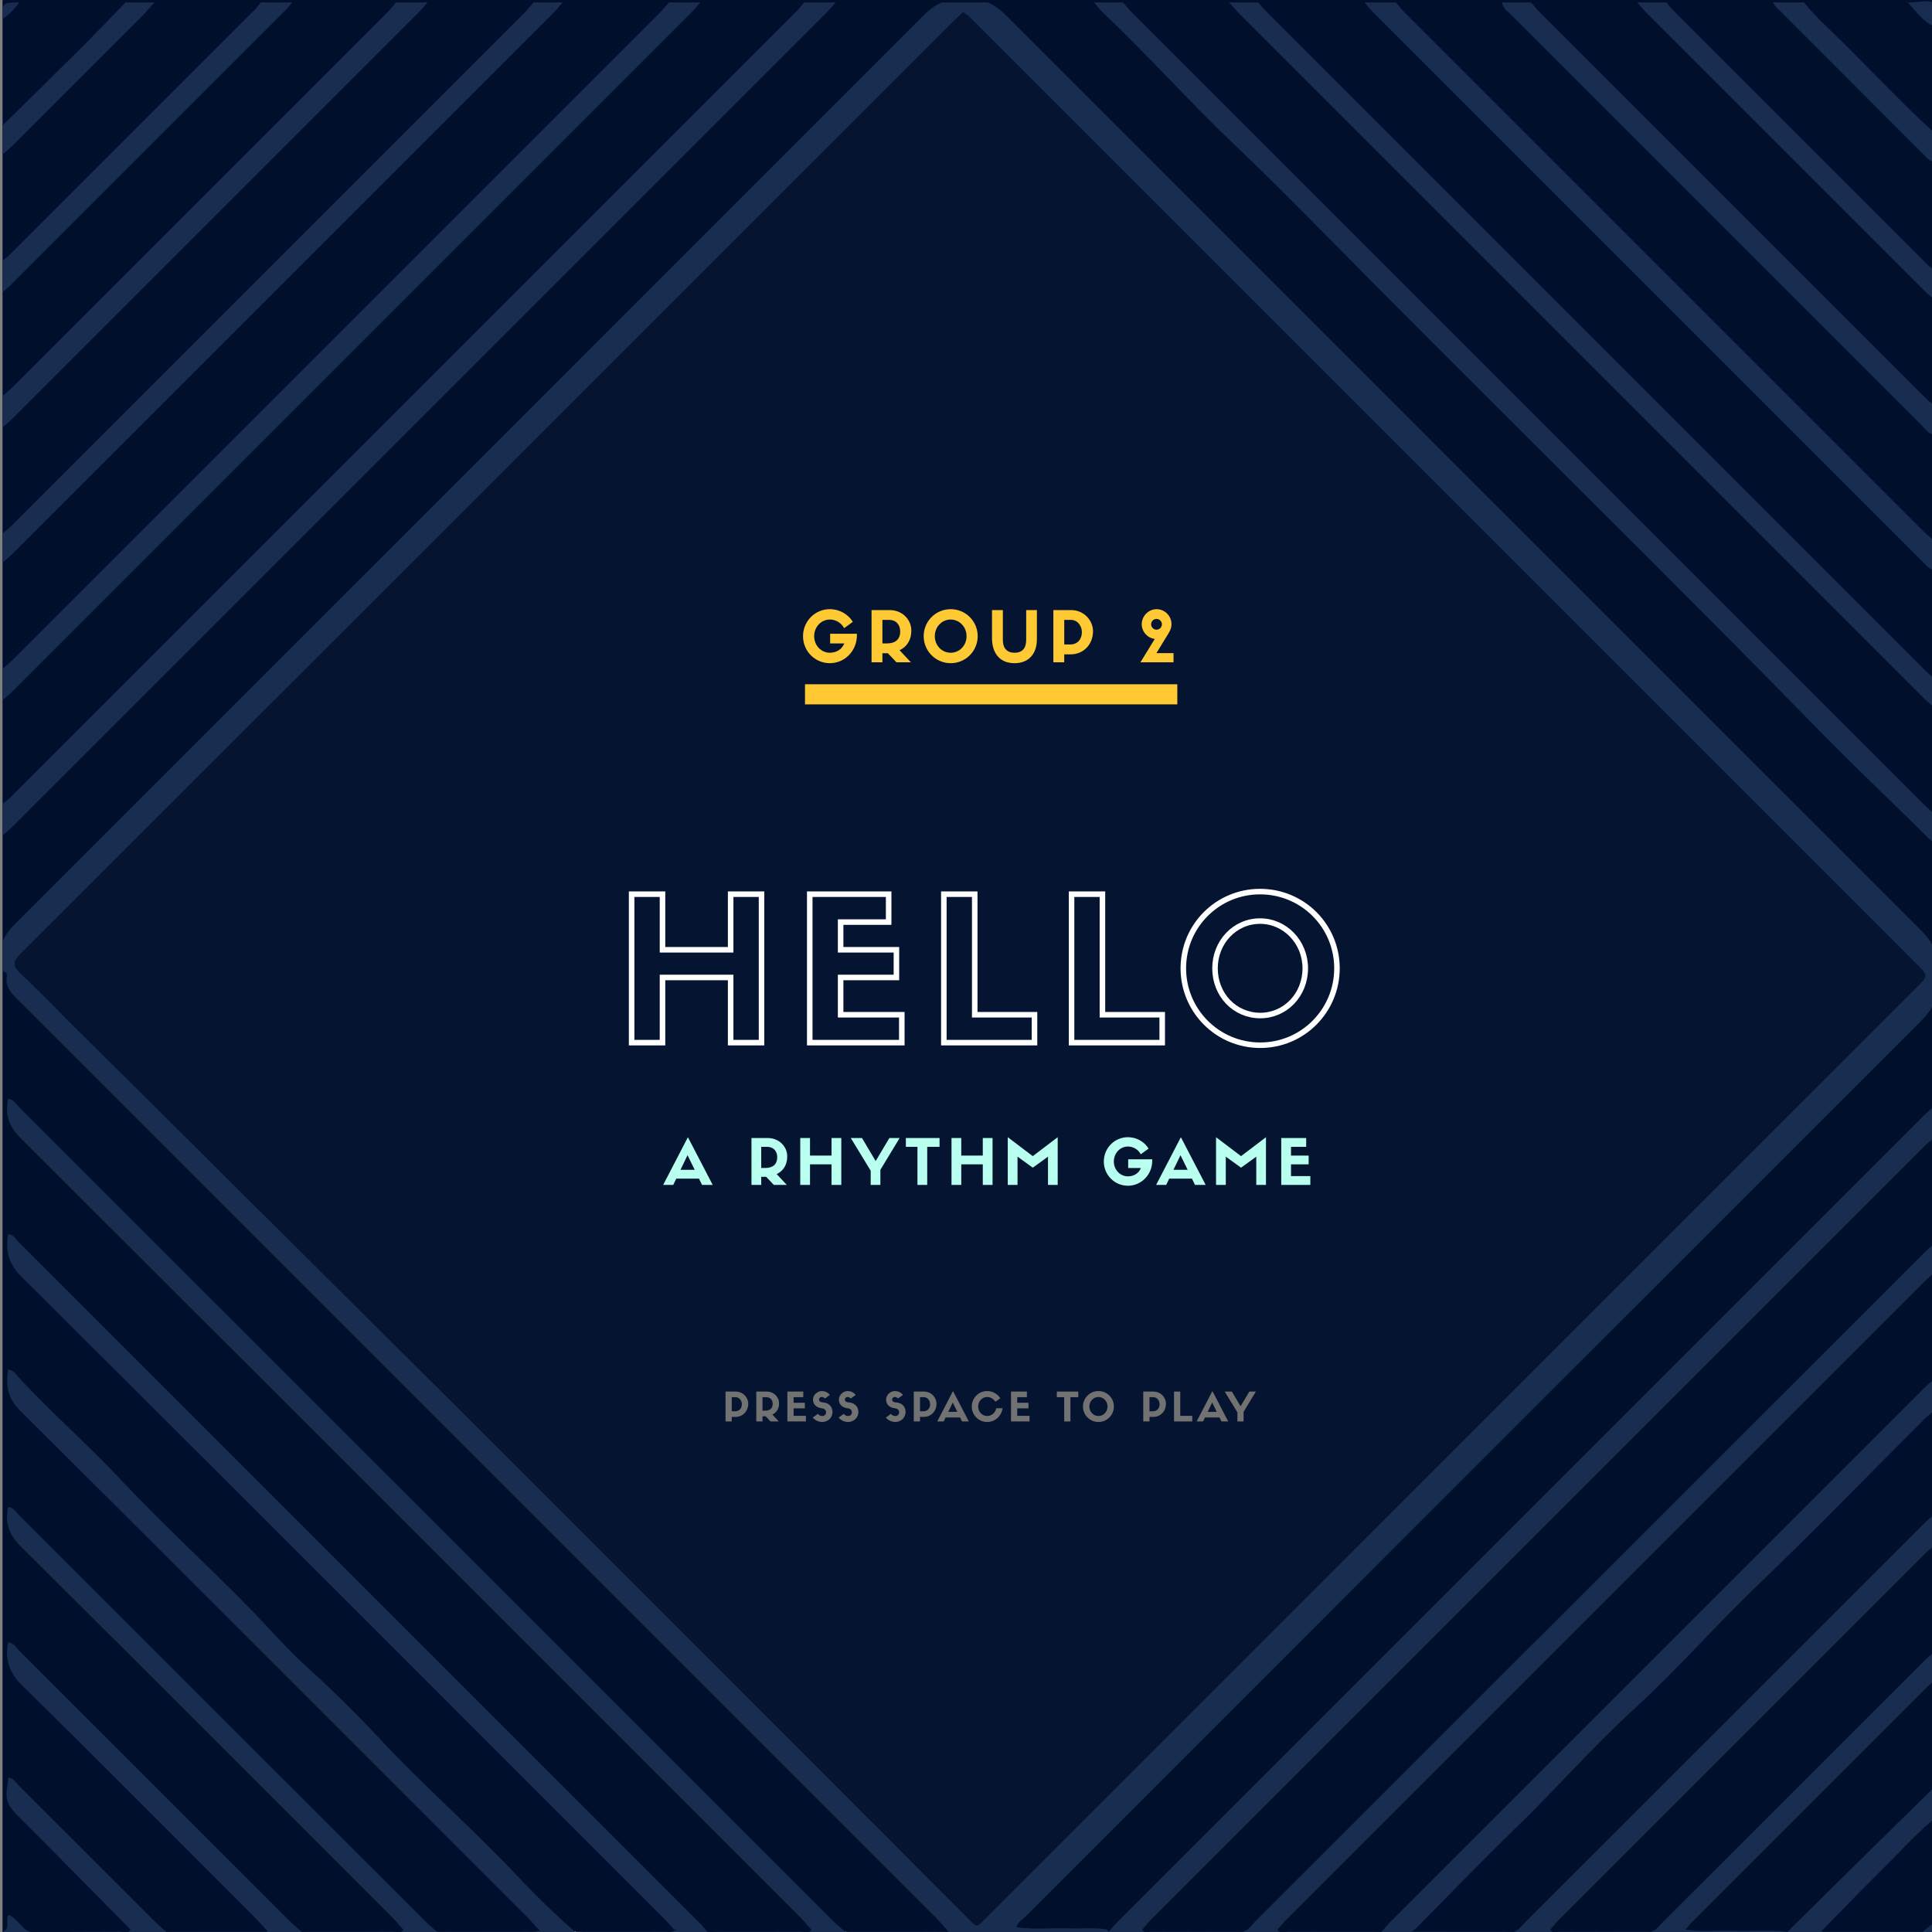 <?xml version="1.0" encoding="utf-8"?>
<!-- Generator: Adobe Illustrator 16.0.0, SVG Export Plug-In . SVG Version: 6.00 Build 0)  -->
<!DOCTYPE svg PUBLIC "-//W3C//DTD SVG 1.1//EN" "http://www.w3.org/Graphics/SVG/1.1/DTD/svg11.dtd">
<svg version="1.1" xmlns="http://www.w3.org/2000/svg" xmlns:xlink="http://www.w3.org/1999/xlink" x="0px" y="0px" width="768px"
	 height="768px" viewBox="0 0 768 768" style="enable-background:new 0 0 768 768;" xml:space="preserve">
<rect x="0" y="0" width="768" height="768" fill="#808080" stroke="none"/>
<g id="Layer_2">
	<rect x="1" style="fill-rule:evenodd;clip-rule:evenodd;fill:#000F2C;" width="768" height="769"/>
</g>
<g id="Layer_1">
	<g>
		<path style="fill-rule:evenodd;clip-rule:evenodd;fill:#182D50;" d="M376.343,767.029c-1.503-1.649-2.94-3.365-4.516-4.941
			C250.714,640.956,129.592,519.834,8.463,398.719c-3.042-3.04-6.643-5.702-5.726-10.86c0.188-1.059-0.76-1.674-1.777-1.939
			c0-3.84,0-7.68,0-11.52c1.323-3.146,3.487-5.628,5.886-8.027C126.715,246.557,246.557,126.715,366.373,6.847
			c2.399-2.4,4.881-4.564,8.028-5.887c6.08,0,12.16,0,18.24,0c3.146,1.323,5.63,3.488,8.03,5.89
			C521.444,127.675,642.244,248.475,763.07,369.249c2.401,2.4,4.566,4.883,5.89,8.031c0,7.04,0,14.08,0,21.12
			c-1.322,3.146-3.487,5.627-5.887,8.024C644.463,524.98,525.881,643.565,407.327,762.178c-1.188,1.188-2.945,1.991-3.169,3.915
			c7.291,1.088,14.557,0.166,21.795,0.466c4.57,0.189,9.162-0.391,13.729,0.36c0.524,0.266,0.924,0.649,1.212,1.163
			c0.09,0.683-0.194,1.113-0.854,1.299c-19.694,0.131-39.383,0.021-59.067,0.057c-1.138,0.083-2.205-0.251-3.266-0.599
			C376.904,768.502,376.434,767.909,376.343,767.029z"/>
		<path style="fill-rule:evenodd;clip-rule:evenodd;fill:#182D50;" d="M768.96,452.159c-1.315,1.153-2.702,2.234-3.937,3.469
			C662.521,558.109,560.027,660.603,457.544,763.105c-1.237,1.236-2.338,2.609-3.502,3.92c5.641,1.114,11.339,0.266,17.007,0.486
			c7.441,0.289,14.901-0.455,22.336,0.381l0.055,0.122c0.309,0.698,0.096,1.152-0.642,1.359c-16.34,0.132-32.679,0.026-49.016,0.042
			c-1.069,0.002-2.248,0.342-3.142-0.623c0-0.258,0.002-0.516,0.004-0.772c1.154-1.314,2.238-2.698,3.473-3.933
			c106.962-106.983,213.935-213.956,320.918-320.919c1.236-1.236,2.613-2.33,3.925-3.489C768.96,443.839,768.96,448,768.96,452.159z
			"/>
		<path style="fill-rule:evenodd;clip-rule:evenodd;fill:#182D50;" d="M0.96,319.679c1.314-1.147,2.702-2.221,3.933-3.452
			C108.683,212.46,212.461,108.683,316.228,4.893c1.23-1.231,2.305-2.619,3.452-3.934c4.16,0,8.32,0,12.48,0
			c-1.151,1.312-2.234,2.693-3.465,3.925C220.77,112.831,112.833,220.767,4.887,328.692c-1.232,1.232-2.615,2.315-3.927,3.467
			C0.96,327.999,0.96,323.839,0.96,319.679z"/>
		<path style="fill-rule:evenodd;clip-rule:evenodd;fill:#182D50;" d="M446.4,0.959c1.27,1.428,2.47,2.925,3.819,4.274
			c104.812,104.833,209.633,209.654,314.466,314.464c1.35,1.349,2.847,2.551,4.274,3.821c0,3.84,0,7.68,0,11.52
			c-0.871-0.694-1.815-1.313-2.601-2.094c-14.175-14.085-28.768-27.774-42.714-42.058
			c-58.556-59.974-118.46-118.598-177.488-178.098c-18.589-18.739-36.965-37.712-56.084-55.899
			c-17.613-16.755-33.727-34.967-51.399-51.64c-1.383-1.305-2.534-2.854-3.794-4.29C438.721,0.959,442.561,0.959,446.4,0.959z"/>
		<path style="fill-rule:evenodd;clip-rule:evenodd;fill:#182D50;" d="M0.96,265.919c1.314-1.152,2.698-2.234,3.932-3.467
			C90.756,176.61,176.61,90.756,262.453,4.892c1.233-1.233,2.315-2.618,3.467-3.932c4.16,0,8.32,0,12.48,0
			c-1.157,1.311-2.248,2.688-3.482,3.922C184.917,94.904,94.905,184.916,4.883,274.917c-1.234,1.234-2.612,2.325-3.922,3.482
			C0.96,274.239,0.96,270.08,0.96,265.919z"/>
		<path style="fill-rule:evenodd;clip-rule:evenodd;fill:#182D50;" d="M500.16,0.959c1.161,1.31,2.258,2.686,3.493,3.921
			c87.118,87.139,174.246,174.267,261.385,261.385c1.237,1.236,2.611,2.332,3.922,3.493c0,3.84,0,7.68,0,11.52
			c-1.431-1.265-2.933-2.457-4.28-3.804C673.924,186.74,583.179,95.995,492.445,5.237c-1.347-1.347-2.54-2.849-3.805-4.278
			C492.48,0.959,496.32,0.959,500.16,0.959z"/>
		<path style="fill-rule:evenodd;clip-rule:evenodd;fill:#182D50;" d="M493.44,768.748c0-0.244,0-0.488-0.001-0.733
			c2.507-0.282,3.722-2.363,5.265-3.905c88.554-88.514,177.084-177.051,265.63-265.572c1.461-1.459,3.081-2.762,4.626-4.138
			c0,3.84,0,7.68,0,11.52c-1.313,1.159-2.691,2.251-3.928,3.487c-84.578,84.558-169.146,169.124-253.703,253.703
			c-1.235,1.236-2.326,2.617-3.485,3.931c6.283,1.061,12.615,0.231,18.92,0.473c7.108,0.271,14.237-0.491,21.335,0.423
			c0.339,0.017,0.679,0.033,1.019,0.051c0.311,0.7,0.1,1.161-0.634,1.385c-17.31,0.152-34.621,0.029-51.931,0.049
			C495.49,769.422,494.297,769.793,493.44,768.748z"/>
		<path style="fill-rule:evenodd;clip-rule:evenodd;fill:#182D50;" d="M554.88,0.959c1.15,1.319,2.228,2.713,3.463,3.948
			c68.879,68.901,137.769,137.79,206.671,206.667c1.235,1.235,2.627,2.313,3.946,3.465c0,3.84,0,7.68,0,11.52
			c-1.978-0.121-3.045-1.629-4.271-2.855C691.407,150.436,618.132,77.16,544.867,3.875c-0.896-0.897-1.647-1.94-2.467-2.915
			C546.56,0.959,550.721,0.959,554.88,0.959z"/>
		<path style="fill-rule:evenodd;clip-rule:evenodd;fill:#182D50;" d="M549.12,768.792c0-0.269-0.002-0.537-0.003-0.806
			c1.16-1.314,2.252-2.695,3.487-3.933c70.796-70.815,141.601-141.621,212.417-212.415c1.236-1.236,2.622-2.322,3.938-3.479
			c0,4.159,0,8.32,0,12.479c-1.434,1.259-2.941,2.44-4.289,3.785c-22.022,21.99-43.679,44.362-66.146,65.889
			c-16.721,16.02-31.929,33.528-49.021,49.126c-16.53,15.083-31.198,31.974-47.261,47.507
			c-13.521,13.074-26.534,26.674-39.772,40.041c-0.248,1.074-0.989,1.628-2.001,1.899c-0.994,0.117-1.918,0.6-2.944,0.55
			C554.729,769.137,551.835,770.135,549.12,768.792z"/>
		<path style="fill-rule:evenodd;clip-rule:evenodd;fill:#182D50;" d="M0.96,212.159c1.313-1.16,2.691-2.252,3.927-3.488
			C72.827,140.754,140.755,72.825,208.672,4.887c1.236-1.236,2.329-2.615,3.488-3.927c3.84,0,7.68,0,11.52,0
			c-1.149,1.319-2.223,2.712-3.457,3.946C148.462,76.689,76.69,148.461,4.905,220.221c-1.234,1.234-2.626,2.309-3.945,3.458
			C0.96,219.839,0.96,216,0.96,212.159z"/>
		<path style="fill-rule:evenodd;clip-rule:evenodd;fill:#182D50;" d="M558.72,768.776c0.75-0.313,1.5-0.626,2.251-0.939
			c13.627-0.457,27.253-0.639,40.876,0.086c1.885-0.719,2.994-2.365,4.335-3.706c52.846-52.815,105.672-105.649,158.513-158.468
			c1.35-1.35,2.841-2.557,4.266-3.83c0,4.16,0,8.32,0,12.48c-1.089,0.927-2.251,1.782-3.259,2.791
			c-48.877,48.853-97.742,97.719-146.598,146.595c-1.01,1.011-1.885,2.157-2.822,3.24c5.646,1.102,11.346,0.265,17.017,0.484
			c7.438,0.288,14.896-0.461,22.327,0.383l0.054,0.124c0.304,0.715,0.078,1.168-0.674,1.36c-31.047,0.133-62.094,0.023-93.142,0.042
			C560.793,769.42,559.606,769.768,558.72,768.776z"/>
		<path style="fill-rule:evenodd;clip-rule:evenodd;fill:#182D50;" d="M608.64,0.959c1.042,1.202,2.014,2.475,3.136,3.597
			c51.185,51.208,102.38,102.404,153.588,153.588c1.123,1.122,2.395,2.093,3.597,3.135c0,3.84,0,7.68,0,11.52
			c-2.142-0.202-3.265-1.89-4.596-3.22C709.678,114.915,655.002,60.239,600.339,5.553c-1.33-1.33-3.029-2.445-3.219-4.593
			C600.96,0.959,604.8,0.959,608.64,0.959z"/>
		<path style="fill-rule:evenodd;clip-rule:evenodd;fill:#182D50;" d="M0.96,157.439c1.546-1.372,3.168-2.669,4.627-4.127
			c38.093-38.063,76.168-76.143,114.247-114.22c11.391-11.39,22.789-22.772,34.16-34.181c1.231-1.235,2.302-2.63,3.446-3.951
			c4.16,0,8.32,0,12.48,0c-1.043,1.203-2.017,2.476-3.14,3.6C112.718,58.644,58.645,112.717,4.56,166.78
			c-1.124,1.123-2.396,2.096-3.6,3.14C0.96,165.759,0.96,161.6,0.96,157.439z"/>
		<path style="fill-rule:evenodd;clip-rule:evenodd;fill:#182D50;" d="M0.96,103.68c0.977-0.813,2.024-1.556,2.92-2.45
			c32.462-32.438,64.913-64.888,97.351-97.351c0.894-0.895,1.636-1.943,2.45-2.919c4.16,0,8.32,0,12.48,0
			c-0.82,0.971-1.575,2.009-2.471,2.905C77.092,40.483,40.484,77.091,3.865,113.688c-0.896,0.896-1.934,1.651-2.905,2.471
			C0.96,112,0.96,107.84,0.96,103.68z"/>
		<path style="fill-rule:evenodd;clip-rule:evenodd;fill:#182D50;" d="M662.4,0.959c0.819,0.971,1.573,2.009,2.468,2.904
			c33.719,33.741,67.448,67.47,101.188,101.188c0.896,0.895,1.932,1.649,2.903,2.468c0,3.84,0,7.68,0,11.52
			c-1.091-0.923-2.256-1.773-3.263-2.78C728.338,78.926,690.992,41.579,653.659,4.22c-1.007-1.007-1.856-2.17-2.779-3.261
			C654.72,0.959,658.561,0.959,662.4,0.959z"/>
		<path style="fill-rule:evenodd;clip-rule:evenodd;fill:#182D50;" d="M655.68,768.748c0-0.244,0-0.487-0.001-0.732
			c2.485-0.313,3.721-2.364,5.267-3.907c34.477-34.435,68.923-68.896,103.392-103.338c1.46-1.459,3.078-2.758,4.623-4.132
			c0,3.841,0,7.681,0,11.521c-0.973,0.818-2.014,1.569-2.91,2.466c-31.179,31.156-62.349,62.324-93.505,93.505
			c-0.896,0.896-1.649,1.935-2.469,2.907c6.289,1.065,12.626,0.235,18.937,0.475c7.115,0.269,14.25-0.479,21.354,0.412l0.019,0.129
			c0.3,0.712,0.071,1.155-0.683,1.328c-16.973,0.132-33.943,0.027-50.916,0.041C657.728,769.422,656.535,769.794,655.68,768.748z"/>
		<path style="fill-rule:evenodd;clip-rule:evenodd;fill:#F5F5F6;" d="M655.68,768.748c18.24,0.012,36.48,0.023,54.72,0.035
			c3.202-1.781,6.728-2.485,10.209-1.705c6.19,1.388,12.411,0.775,18.621,0.905c8.15,0.169,16.306-0.195,24.454,0.183
			c1.742,0.373,3.748-1.003,5.276,0.793c-0.209,0.295,0.485,1.001-0.479,0.971c-1.279-0.042-2.561-0.011-3.841-0.011
			c-253.12,0-506.239,0.002-759.359-0.059c-1.405-0.001-3.255,1.106-4.32-0.901c3.707-2.869,7.772-1.02,11.707-0.891
			c9.373-0.156,18.746,0.005,28.118-0.082c4.899-0.045,9.79,0.277,14.671-0.904c3.604-0.873,7.247,0.106,10.757,1.219
			c10.04-0.676,20.092-0.121,30.138-0.302c4.292-0.077,8.57,0.182,12.84-0.871c3.642-0.897,7.275,0.094,10.808,1.163
			c8.77-0.656,17.552-0.194,26.327-0.276c21.132-0.196,42.264,0.042,63.396-0.005c2.404-0.005,4.793,0.036,7.027-1.053
			c14.365,1.465,28.782,0.946,43.185,1.066c5.416,0.046,10.788-0.427,16.168-0.899c2.03-0.421,3.695,0.745,5.509,1.263
			c11.297-0.869,22.613-0.169,33.918-0.378c3.495-0.065,7.145-1.088,10.378-0.763c17.743,1.787,35.569-0.489,53.275,1.506
			c20.486,0.014,40.972,0.027,61.458,0.041c17.601-0.015,35.2-0.03,52.8-0.045c18.561,0.015,37.12,0.029,55.68,0.044
			c3.2-0.006,6.4-0.011,9.6-0.016C591.04,768.767,623.36,768.758,655.68,768.748z"/>
		<path style="fill-rule:evenodd;clip-rule:evenodd;fill:#182D50;" d="M717.12,0.959c4.599,5.768,10.129,10.641,15.347,15.801
			c12.157,12.02,23.818,24.543,36.493,36.039c0,3.84,0,7.68,0,11.52c-1.582-0.085-2.575-1.146-3.596-2.167
			C745.604,42.388,725.84,22.626,706.09,2.851c-0.557-0.558-0.97-1.258-1.45-1.892C708.8,0.959,712.96,0.959,717.12,0.959z"/>
		<path style="fill-rule:evenodd;clip-rule:evenodd;fill:#182D50;" d="M764.162,768.764c-17.922,0.006-35.842,0.013-53.763,0.02
			c-0.001-0.244-0.006-0.488-0.014-0.731c11-10.853,21.991-21.715,33.003-32.556c8.511-8.379,17.047-16.732,25.571-25.097
			c0,4.159,0,8.32,0,12.479c-7.901,6.695-14.797,14.423-22.151,21.677c-7.472,7.371-14.739,14.946-22.097,22.434
			c4.688,1.17,9.453,0.329,14.179,0.507c8.405,0.313,16.832-0.452,25.23,0.422l0.031,0.108c0.35,0.159,0.467,0.321,0.354,0.487
			S764.279,768.764,764.162,768.764z"/>
		<path style="fill-rule:evenodd;clip-rule:evenodd;fill:#182D50;" d="M0.96,49.919c10.32-10.167,20.683-20.293,30.945-30.52
			c6.087-6.065,12.016-12.288,18.015-18.44c3.84,0,7.68,0,11.52,0c-1.934,2.105-3.795,4.284-5.813,6.306
			C38.851,24.083,22.051,40.876,5.237,57.657c-1.345,1.342-2.848,2.525-4.277,3.783C0.96,57.6,0.96,53.759,0.96,49.919z"/>
		<path style="fill-rule:evenodd;clip-rule:evenodd;fill:#172C4E;" d="M768.96,10.56c-4.643-1.965-7.312-6.102-10.56-9.6
			c0.319,0,0.64,0,0.96,0c3.199,0,7.648-1.249,9.248,0.351C770.209,2.911,768.96,7.359,768.96,10.56z"/>
		<path style="fill-rule:evenodd;clip-rule:evenodd;fill:#182D4F;" d="M12.479,768.743c-3.839,0.071-7.68,0.144-11.519,0.216
			c0-0.319,0-0.641,0-0.96c3.504-1.246,0.909-4.604,2.495-6.827c3.386,1.367,4.887,5.177,8.13,6.759
			c0.29-0.291,0.617-0.36,0.988-0.172C12.788,768.109,12.769,768.439,12.479,768.743z"/>
		<path style="fill-rule:evenodd;clip-rule:evenodd;fill:#172C4F;" d="M7.681,0.959C5.823,3.582,3.583,5.822,0.96,7.68
			C0.96,0.959,0.96,0.959,7.681,0.959z"/>
		<path style="fill-rule:evenodd;clip-rule:evenodd;fill:#162B4D;" d="M764.162,768.764c-0.001-0.246-0.004-0.492-0.01-0.737
			c1.603-1.289,3.205-2.578,4.808-3.867c0,1.601,0,3.199,0,4.8C767.36,768.894,765.762,768.829,764.162,768.764z"/>
		<path style="fill-rule:evenodd;clip-rule:evenodd;fill:#182D50;" d="M379.183,768.752c-32.634,0.014-65.268,0.028-97.902,0.042
			c-0.213-0.175-0.284-0.351-0.214-0.526s0.141-0.264,0.212-0.264c0.342-0.024,0.685-0.048,1.026-0.072
			c11.534-0.931,23.089-0.133,34.63-0.434c1.866-0.049,3.799,0.491,5.599-0.451c-1.497-1.655-2.924-3.379-4.5-4.955
			C214.875,658.91,111.74,555.706,8.42,452.686c-4.767-4.753-6.587-9.418-5.162-15.939c2.267,0.371,3.311,2.332,4.686,3.707
			c107.832,107.784,215.637,215.596,323.458,323.39c1.458,1.459,3.101,2.733,4.658,4.094c13.659-0.725,27.319-0.603,40.979-0.064
			C377.754,768.166,378.468,768.459,379.183,768.752z"/>
		<path style="fill-rule:evenodd;clip-rule:evenodd;fill:#182D50;" d="M281.279,768.004c0.001,0.264,0.001,0.526,0.002,0.79
			c-1.608-0.003-3.216-0.006-4.823-0.009c-1.497-0.76-3.34-1.086-3.851-3.08c0.152,1.276-0.052,2.355-1.543,2.679
			c-0.813,0.176-1.521-0.217-2.256-0.46c-0.398-0.213-0.694-0.523-0.902-0.922c-1.397-1.532-2.735-3.123-4.2-4.589
			c-85.053-85.071-170.059-170.19-255.32-255.054c-5.169-5.146-6.138-10.238-5.239-16.699c2.06-0.088,2.794,1.581,3.838,2.624
			c90.404,90.354,180.782,180.734,271.15,271.123C279.259,765.53,280.234,766.802,281.279,768.004z"/>
		<path style="fill-rule:evenodd;clip-rule:evenodd;fill:#182D50;" d="M268.86,767.027c0.59,0.162,1.608,0.6,1.708,0.445
			c3.207-4.971,4.118,0.105,5.889,1.313c-19.844-0.011-39.688-0.023-59.531-0.034c-0.555-0.293-1.178-0.257-1.771-0.368
			c-0.592-0.265-0.982-0.685-1.051-1.355c-1.389-1.536-2.715-3.137-4.178-4.6C142.658,695.137,75.442,627.792,7.963,560.712
			c-5.086-5.057-5.667-10.086-4.742-16.353c2.154,0.243,3.053,1.93,4.167,3.136c12.898,13.975,27.287,26.468,40.269,40.333
			c16.718,17.856,34.815,34.304,51.891,51.785c7.253,7.426,14.015,15.381,21.689,22.334c10.321,9.351,20.255,19.094,29.715,29.246
			c17.662,18.954,37.26,35.935,54.972,54.811c7.198,7.672,14.727,14.984,22.636,21.911c11.556-0.891,23.132-0.128,34.694-0.418
			C265.124,767.45,267.063,767.994,268.86,767.027z"/>
		<path style="fill-rule:evenodd;clip-rule:evenodd;fill:#182D50;" d="M214.807,767.877c0.706,0.292,1.413,0.583,2.12,0.874
			c-32.309,0.009-64.618,0.019-96.926,0.028c-0.344-0.169-0.456-0.332-0.338-0.493c0.115-0.157,0.231-0.236,0.351-0.236l0.021-0.127
			c11.549-0.91,23.118-0.13,34.674-0.426c1.868-0.048,3.803,0.497,5.603-0.455c-1.385-1.54-2.703-3.149-4.166-4.611
			c-49.193-49.217-98.327-98.495-147.723-147.509c-4.78-4.741-6.593-9.414-5.169-15.905c2.131,0.228,3.09,2.067,4.351,3.327
			C61.473,656.161,115.31,710.01,169.167,763.838c1.459,1.458,3.102,2.732,4.659,4.092
			C187.485,767.226,201.146,767.319,214.807,767.877z"/>
		<path style="fill-rule:evenodd;clip-rule:evenodd;fill:#182D50;" d="M120.014,768.05c-0.007,0.243-0.011,0.485-0.013,0.729
			c-17.92-0.006-35.84-0.012-53.76-0.017c-0.345-0.165-0.459-0.328-0.342-0.49c0.115-0.159,0.23-0.239,0.35-0.239l0.036-0.122
			c11.419-0.874,22.858-0.136,34.284-0.417c1.702-0.042,3.494,0.539,5.108-0.496c-1.284-1.418-2.51-2.892-3.859-4.242
			c-30.951-30.974-61.78-62.069-93.009-92.76c-5.21-5.119-6.95-10.245-5.574-17.188c2.141,0.198,3.089,2.049,4.344,3.303
			c36.076,36.019,72.114,72.073,108.173,108.107C117.1,765.567,118.589,766.775,120.014,768.05z"/>
		<path style="fill-rule:evenodd;clip-rule:evenodd;fill:#182D50;" d="M66.248,768.033c-0.004,0.243-0.006,0.486-0.007,0.729
			c-17.92-0.006-35.84-0.013-53.761-0.02c0-0.25,0-0.5,0.001-0.751c10.61-1.066,21.25-0.146,31.869-0.498
			c2.506-0.083,5.071,0.575,7.52-0.467c-11.663-11.81-23.322-23.622-34.991-35.426c-2.919-2.953-5.869-5.875-8.804-8.811
			c-5.883-5.884-6.26-7.177-4.665-16.176c1.967,0.231,2.816,1.945,3.988,3.112c18.213,18.146,36.377,36.34,54.574,54.502
			C63.32,765.574,64.819,766.77,66.248,768.033z"/>
		<path style="fill-rule:evenodd;clip-rule:evenodd;fill:#000F2C;" d="M51.87,767.027c-1.055,1.9-2.82,0.826-4.192,0.841
			c-11.731,0.121-23.464,0.102-35.197,0.124c-0.299-0.006-0.599-0.027-0.896-0.062c1.666-1.354,3.648-0.864,5.508-0.872
			C28.685,767.016,40.277,767.031,51.87,767.027z"/>
		<path style="fill-rule:evenodd;clip-rule:evenodd;fill:#000F2C;" d="M105.676,766.998c0.144,0.065,0.36,0.093,0.419,0.203
			c0.442,0.834-0.29,0.7-0.662,0.7c-13.05,0.015-26.101,0.012-39.15,0.011c1.681-1.315,3.661-0.846,5.527-0.854
			C83.099,767.006,94.387,767.012,105.676,766.998z"/>
		<path style="fill-rule:evenodd;clip-rule:evenodd;fill:#000F2C;" d="M160.311,767.042c-1.059,1.882-2.811,0.818-4.183,0.829
			c-12.031,0.094-24.063,0.054-36.094,0.053c1.673-1.326,3.65-0.86,5.514-0.866C137.135,767.022,148.723,767.041,160.311,767.042z"
			/>
		<path style="fill-rule:evenodd;clip-rule:evenodd;fill:#000F2C;" d="M214.807,767.877c-13.661,0.018-27.322,0.036-40.982,0.054
			c1.665-1.355,3.647-0.864,5.508-0.872c11.59-0.043,23.182-0.027,34.772-0.03C214.339,767.311,214.573,767.594,214.807,767.877z"/>
		<path style="fill-rule:evenodd;clip-rule:evenodd;fill:#000F2C;" d="M322.534,767.047c-1.057,1.88-2.806,0.813-4.175,0.824
			c-12.018,0.097-24.037,0.06-36.054,0.062c1.662-1.357,3.642-0.867,5.499-0.873C299.381,767.022,310.957,767.045,322.534,767.047z"
			/>
		<path style="fill-rule:evenodd;clip-rule:evenodd;fill:#000F2C;" d="M377.04,767.872c-13.66,0.022-27.32,0.044-40.98,0.065
			c1.663-1.362,3.646-0.871,5.506-0.879c11.592-0.042,23.184-0.026,34.777-0.029C376.575,767.311,376.808,767.591,377.04,767.872z"
			/>
		<path style="fill-rule:evenodd;clip-rule:evenodd;fill:#000F2C;" d="M268.86,767.027c-1.66,1.371-3.646,0.87-5.505,0.876
			c-11.599,0.039-23.198,0.016-34.796,0.013c1.672-1.343,3.654-0.848,5.514-0.856c11.277-0.054,22.554-0.045,33.831-0.058
			C268.224,767.012,268.542,767.021,268.86,767.027z"/>
		<path style="fill-rule:evenodd;clip-rule:evenodd;fill:#051531;" d="M382.828,4.812c0.934,0.635,1.625,1.005,2.193,1.513
			c0.953,0.852,1.831,1.788,2.736,2.692c124.674,124.674,249.348,249.348,374.021,374.022c4.789,4.79,4.79,4.793,0.082,9.5
			c-123.09,123.09-246.178,246.183-369.278,369.262c-4.85,4.849-3.676,4.896-8.67-0.096
			C296.79,674.601,209.909,587.253,122.439,500.5c-29.975-29.729-59.797-59.615-89.855-89.262c-8.18-8.067-16.1-16.404-24.457-24.28
			c-3.338-3.146-2.917-4.906,0.121-7.938c86.963-86.811,173.837-173.712,260.725-260.599c36.656-36.655,73.31-73.311,109.973-109.96
			C380.165,7.242,381.458,6.097,382.828,4.812z"/>
		<path style="fill-rule:evenodd;clip-rule:evenodd;fill:#000F2C;" d="M493.385,767.893c-11.877,0.011-23.755,0.056-35.632-0.019
			c-1.219-0.007-2.826,0.903-3.711-0.849c11.272,0.004,22.545-0.01,33.817,0.032C489.724,767.065,491.698,766.601,493.385,767.893z"
			/>
		<path style="fill-rule:evenodd;clip-rule:evenodd;fill:#000F2C;" d="M548.099,767.936c-12.025-0.004-24.051,0.032-36.074-0.064
			c-1.372-0.011-3.125,1.055-4.181-0.831c11.585-0.001,23.169-0.021,34.753,0.019C544.455,767.065,546.438,766.575,548.099,767.936z
			"/>
		<path style="fill-rule:evenodd;clip-rule:evenodd;fill:#000F2C;" d="M601.847,767.923c-13.627-0.028-27.255-0.056-40.878-0.085
			c0.503-0.284,1.004-0.567,1.503-0.852c11.286,0.018,22.573,0.016,33.86,0.072C598.193,767.069,600.178,766.572,601.847,767.923z"
			/>
		<path style="fill-rule:evenodd;clip-rule:evenodd;fill:#000F2C;" d="M655.625,767.893c-11.877,0.011-23.755,0.056-35.632-0.019
			c-1.218-0.007-2.825,0.902-3.712-0.849c11.272,0.004,22.545-0.01,33.818,0.032C651.964,767.065,653.938,766.601,655.625,767.893z"
			/>
		<path style="fill-rule:evenodd;clip-rule:evenodd;fill:#000F2C;" d="M764.121,767.918c-13.056-0.002-26.112-0.002-39.169-0.005
			c-0.159,0-0.353,0.037-0.471-0.038c-0.808-0.515-0.126-0.662,0.231-0.886c11.293,0.016,22.587,0.015,33.881,0.068
			C760.461,767.066,762.442,766.596,764.121,767.918z"/>
		<path style="fill-rule:evenodd;clip-rule:evenodd;fill:#061531;" d="M376.192,344.695c0.145,0.302,0.149,0.605,0.011,0.91
			c-3.122,0.754-6.244,0.759-9.366-0.001c-0.137-0.305-0.133-0.607,0.012-0.909C369.963,344.696,373.078,344.696,376.192,344.695z"
			/>
	</g>
</g>
<g id="Layer_3">
	<g>
		<path style="fill:none;stroke:#FFFFFF;stroke-width:2.2;stroke-miterlimit:10;" d="M263.357,355.453v22.099h27.089v-22.099
			h12.277v59.01h-12.277v-25.901h-27.089v25.901h-12.277v-59.01H263.357z"/>
		<path style="fill:none;stroke:#FFFFFF;stroke-width:2.2;stroke-miterlimit:10;" d="M321.887,414.463v-59.01h31.366v11.089
			h-19.089v11.01h22.179v11.009h-22.179v14.813h24.317v11.089H321.887z"/>
		<path style="fill:none;stroke:#FFFFFF;stroke-width:2.2;stroke-miterlimit:10;" d="M387.468,355.453v47.921h23.763v11.089
			h-36.04v-59.01H387.468z"/>
		<path style="fill:none;stroke:#FFFFFF;stroke-width:2.2;stroke-miterlimit:10;" d="M438.236,355.453v47.921h23.763v11.089
			h-36.04v-59.01H438.236z"/>
		<path style="fill:none;stroke:#FFFFFF;stroke-width:2.2;stroke-miterlimit:10;" d="M470.391,384.918
			c0-16.871,13.624-30.495,30.495-30.495c16.951,0,30.575,13.624,30.575,30.495c0,16.872-13.624,30.574-30.495,30.574
			C484.015,415.492,470.391,401.79,470.391,384.918z M482.985,384.918c0,10.535,7.842,18.772,17.98,18.772
			c9.979,0,17.9-8.237,17.9-18.772c0-10.376-8-18.772-17.98-18.772C490.827,366.146,482.985,374.542,482.985,384.918z"/>
	</g>
	<g>
		<path style="fill:#FFC933;" d="M340.629,252.57c0,6.126-4.79,11.055-10.749,11.055c-5.931,0-10.666-4.79-10.666-10.721
			c0-5.931,4.734-10.749,10.638-10.749c3.871,0,7.296,2.005,9.162,5.041l-3.453,2.506c-1.086-2.033-3.23-3.425-5.681-3.425
			c-3.481,0-6.238,2.952-6.238,6.627c0,3.648,2.757,6.572,6.238,6.572c2.506,0,4.818-1.281,5.737-3.704h-5.625v-3.843h10.638V252.57
			z"/>
		<path style="fill:#FFC933;" d="M350.771,259.671v3.592h-4.316v-20.746h7.212c4.874,0,8.605,3.648,8.605,8.159
			c0,3.731-1.782,6.46-4.678,7.797l4.483,4.79h-5.737l-3.397-3.592H350.771z M352.553,255.773c3.425,0,5.291-1.671,5.291-4.762
			c0-2.534-1.504-4.595-4.456-4.595h-2.618v9.357H352.553z"/>
		<path style="fill:#FFC933;" d="M367.177,252.876c0-5.931,4.79-10.721,10.721-10.721c5.959,0,10.75,4.79,10.75,10.721
			c0,5.932-4.791,10.749-10.722,10.749C371.967,263.625,367.177,258.808,367.177,252.876z M371.605,252.876
			c0,3.704,2.757,6.6,6.321,6.6c3.509,0,6.294-2.896,6.294-6.6c0-3.648-2.813-6.6-6.322-6.6
			C374.362,246.277,371.605,249.229,371.605,252.876z"/>
		<path style="fill:#FFC933;" d="M394.334,253.656v-11.139h4.316v11.863c0,3.258,1.586,5.096,4.65,5.096
			c3.23,0,4.623-1.977,4.623-5.096v-11.863h4.26v11.501c0,6.042-3.369,9.607-8.883,9.607
			C397.23,263.625,394.334,259.421,394.334,253.656z"/>
		<path style="fill:#FFC933;" d="M418.734,263.264v-20.746h7.072c5.096,0,8.688,4.149,8.688,8.354c0,5.319-3.758,9.245-8.967,9.245
			h-2.477v3.147H418.734z M425.416,256.19c3.008,0,4.65-2.2,4.65-4.873c0-2.423-1.586-4.901-4.398-4.901h-2.617v9.774H425.416z"/>
		<path style="fill:#FFC933;" d="M453.354,263.264l5.682-9.273c-2.896-0.362-5.18-2.869-5.18-5.876c0-3.091,2.59-5.959,5.904-5.959
			c3.258,0,5.932,2.701,5.932,5.959c0,1.197-0.391,2.312-0.975,3.286l-5.014,8.215h6.795v3.648H453.354z M459.73,250.314
			c1.17,0,2.145-0.975,2.145-2.144s-0.975-2.144-2.145-2.144c-1.168,0-2.143,0.975-2.143,2.144S458.563,250.314,459.73,250.314z"/>
	</g>
	<line style="fill:none;stroke:#FFC933;stroke-width:8;stroke-miterlimit:10;" x1="320" y1="276" x2="468" y2="276"/>
	<g>
		<path style="fill:#B9FFEF;" d="M277.857,468.521h-9.034l-1.201,2.502h-4.004l9.834-18.969l9.859,18.969h-4.229L277.857,468.521z
			 M270.5,465.017h5.656l-2.853-5.806L270.5,465.017z"/>
		<path style="fill:#B9FFEF;" d="M302.601,467.795v3.228h-3.878V452.38h6.481c4.379,0,7.733,3.277,7.733,7.332
			c0,3.353-1.602,5.806-4.204,7.007l4.029,4.304h-5.155l-3.053-3.228H302.601z M304.202,464.291c3.078,0,4.755-1.501,4.755-4.279
			c0-2.277-1.352-4.129-4.004-4.129h-2.353v8.408H304.202z"/>
		<path style="fill:#B9FFEF;" d="M321.991,452.38v6.981h8.559v-6.981h3.879v18.643h-3.879v-8.183h-8.559v8.183h-3.878V452.38
			H321.991z"/>
		<path style="fill:#B9FFEF;" d="M353.544,452.38h4.079l-7.657,12.637v6.006h-3.854v-5.655l-7.908-12.987h4.455l5.43,9.158
			L353.544,452.38z"/>
		<path style="fill:#B9FFEF;" d="M364.702,471.022v-15.14h-4.604v-3.503h13.388v3.503h-4.904v15.14H364.702z"/>
		<path style="fill:#B9FFEF;" d="M382.116,452.38v6.981h8.559v-6.981h3.879v18.643h-3.879v-8.183h-8.559v8.183h-3.878V452.38
			H382.116z"/>
		<path style="fill:#B9FFEF;" d="M420.45,452.054v18.969h-3.854v-11.235l-6.057,4.379l-6.056-4.379v11.235h-3.879v-18.969
			l9.935,7.533L420.45,452.054z"/>
		<path style="fill:#B9FFEF;" d="M458.031,461.413c0,5.506-4.305,9.935-9.66,9.935c-5.33,0-9.584-4.304-9.584-9.634
			s4.254-9.66,9.56-9.66c3.479,0,6.557,1.802,8.232,4.53l-3.103,2.252c-0.976-1.827-2.903-3.078-5.105-3.078
			c-3.128,0-5.605,2.652-5.605,5.956c0,3.278,2.478,5.905,5.605,5.905c2.253,0,4.329-1.151,5.155-3.328h-5.055v-3.453h9.56V461.413z
			"/>
		<path style="fill:#B9FFEF;" d="M473.817,468.521h-9.034l-1.201,2.502h-4.004l9.835-18.969l9.859,18.969h-4.229L473.817,468.521z
			 M466.46,465.017h5.655l-2.853-5.806L466.46,465.017z"/>
		<path style="fill:#B9FFEF;" d="M503.243,452.054v18.969h-3.854v-11.235l-6.057,4.379l-6.056-4.379v11.235h-3.879v-18.969
			l9.935,7.533L503.243,452.054z"/>
		<path style="fill:#B9FFEF;" d="M509.319,471.022V452.38h9.91v3.503h-6.031v3.479h7.007v3.479h-7.007v4.68h7.683v3.503H509.319z"/>
	</g>
	<g>
		<path style="fill:#727272;" d="M288.409,565.051v-11.879h4.05c2.918,0,4.975,2.375,4.975,4.783c0,3.047-2.153,5.295-5.134,5.295
			h-1.419v1.801H288.409z M292.236,561.002c1.722,0,2.663-1.26,2.663-2.791c0-1.387-0.909-2.807-2.52-2.807h-1.499v5.598H292.236z"
			/>
		<path style="fill:#727272;" d="M303.11,562.994v2.057h-2.471v-11.879h4.13c2.79,0,4.927,2.09,4.927,4.672
			c0,2.137-1.021,3.699-2.679,4.465l2.567,2.742H306.3l-1.945-2.057H303.11z M304.131,560.762c1.961,0,3.03-0.957,3.03-2.727
			c0-1.451-0.861-2.631-2.551-2.631h-1.499v5.357H304.131z"/>
		<path style="fill:#727272;" d="M312.997,565.051v-11.879h6.314v2.232h-3.843v2.217h4.465v2.217h-4.465v2.98h4.896v2.232H312.997z"
			/>
		<path style="fill:#727272;" d="M323.186,556.393c0-2.01,1.85-3.428,3.492-3.428c1.18,0,2.296,0.445,3.205,1.531l-1.945,1.418
			c-0.319-0.334-0.845-0.59-1.26-0.59c-0.654,0-1.1,0.398-1.1,1.053c0,0.543,0.398,1.037,1.658,1.115
			c2.025,0.129,3.699,1.5,3.699,3.797c0,2.311-1.929,3.969-4.018,3.969c-1.355,0-2.711-0.494-3.843-1.738l2.041-1.498
			c0.542,0.686,1.1,0.861,1.802,0.861c0.813,0,1.451-0.654,1.451-1.42c0-0.957-0.638-1.547-1.786-1.674
			C324.525,559.551,323.186,558.258,323.186,556.393z"/>
		<path style="fill:#727272;" d="M333.471,556.393c0-2.01,1.85-3.428,3.492-3.428c1.18,0,2.296,0.445,3.205,1.531l-1.945,1.418
			c-0.319-0.334-0.845-0.59-1.26-0.59c-0.654,0-1.1,0.398-1.1,1.053c0,0.543,0.398,1.037,1.658,1.115
			c2.025,0.129,3.699,1.5,3.699,3.797c0,2.311-1.929,3.969-4.018,3.969c-1.355,0-2.711-0.494-3.843-1.738l2.041-1.498
			c0.542,0.686,1.1,0.861,1.802,0.861c0.813,0,1.451-0.654,1.451-1.42c0-0.957-0.638-1.547-1.786-1.674
			C334.81,559.551,333.471,558.258,333.471,556.393z"/>
		<path style="fill:#727272;" d="M352.238,556.393c0-2.01,1.85-3.428,3.492-3.428c1.18,0,2.296,0.445,3.205,1.531l-1.945,1.418
			c-0.319-0.334-0.845-0.59-1.26-0.59c-0.653,0-1.101,0.398-1.101,1.053c0,0.543,0.399,1.037,1.658,1.115
			c2.025,0.129,3.7,1.5,3.7,3.797c0,2.311-1.93,3.969-4.019,3.969c-1.355,0-2.711-0.494-3.843-1.738l2.041-1.498
			c0.542,0.686,1.1,0.861,1.802,0.861c0.813,0,1.451-0.654,1.451-1.42c0-0.957-0.638-1.547-1.786-1.674
			C353.578,559.551,352.238,558.258,352.238,556.393z"/>
		<path style="fill:#727272;" d="M363.241,565.051v-11.879h4.051c2.918,0,4.975,2.375,4.975,4.783c0,3.047-2.152,5.295-5.135,5.295
			h-1.419v1.801H363.241z M367.068,561.002c1.722,0,2.663-1.26,2.663-2.791c0-1.387-0.909-2.807-2.52-2.807h-1.499v5.598H367.068z"
			/>
		<path style="fill:#727272;" d="M381.643,563.457h-5.757l-0.765,1.594h-2.552l6.267-12.086l6.282,12.086h-2.694L381.643,563.457z
			 M376.954,561.225h3.604l-1.817-3.699L376.954,561.225z"/>
		<path style="fill:#727272;" d="M398.529,559.805c-0.351,3.047-2.966,5.453-6.123,5.453c-3.396,0-6.107-2.742-6.107-6.139
			s2.711-6.154,6.091-6.154c2.217,0,4.178,1.148,5.246,2.887l-1.929,1.371c-0.861-1.275-2.073-1.898-3.301-1.898
			c-1.993,0-3.572,1.691-3.572,3.795c0,2.09,1.579,3.764,3.572,3.764c1.786,0,3.284-1.291,3.619-3.078H398.529z"/>
		<path style="fill:#727272;" d="M401.893,565.051v-11.879h6.314v2.232h-3.843v2.217h4.465v2.217h-4.465v2.98h4.896v2.232H401.893z"
			/>
		<path style="fill:#727272;" d="M423.037,565.051v-9.646h-2.935v-2.232h8.531v2.232h-3.126v9.646H423.037z"/>
		<path style="fill:#727272;" d="M430.499,559.104c0-3.396,2.743-6.139,6.139-6.139c3.413,0,6.155,2.742,6.155,6.139
			s-2.742,6.154-6.139,6.154C433.242,565.258,430.499,562.5,430.499,559.104z M433.034,559.104c0,2.121,1.579,3.779,3.62,3.779
			c2.009,0,3.604-1.658,3.604-3.779c0-2.088-1.61-3.779-3.62-3.779C434.613,555.324,433.034,557.016,433.034,559.104z"/>
		<path style="fill:#727272;" d="M454.465,565.051v-11.879h4.051c2.918,0,4.975,2.375,4.975,4.783c0,3.047-2.152,5.295-5.135,5.295
			h-1.419v1.801H454.465z M458.292,561.002c1.722,0,2.663-1.26,2.663-2.791c0-1.387-0.909-2.807-2.52-2.807h-1.499v5.598H458.292z"
			/>
		<path style="fill:#727272;" d="M469.167,553.172v9.646h4.784v2.232h-7.256v-11.879H469.167z"/>
		<path style="fill:#727272;" d="M484.762,563.457h-5.757l-0.765,1.594h-2.552l6.267-12.086l6.282,12.086h-2.694L484.762,563.457z
			 M480.073,561.225h3.604l-1.817-3.699L480.073,561.225z"/>
		<path style="fill:#727272;" d="M496.625,553.172h2.6l-4.88,8.053v3.826h-2.455v-3.604l-5.039-8.275h2.838l3.461,5.836
			L496.625,553.172z"/>
	</g>
	<g>
	</g>
	<g>
	</g>
	<g>
	</g>
	<g>
	</g>
	<g>
	</g>
	<g>
	</g>
	<g>
	</g>
	<g>
	</g>
	<g>
	</g>
	<g>
	</g>
	<g>
	</g>
	<g>
	</g>
	<g>
	</g>
	<g>
	</g>
	<g>
	</g>
</g>
</svg>
